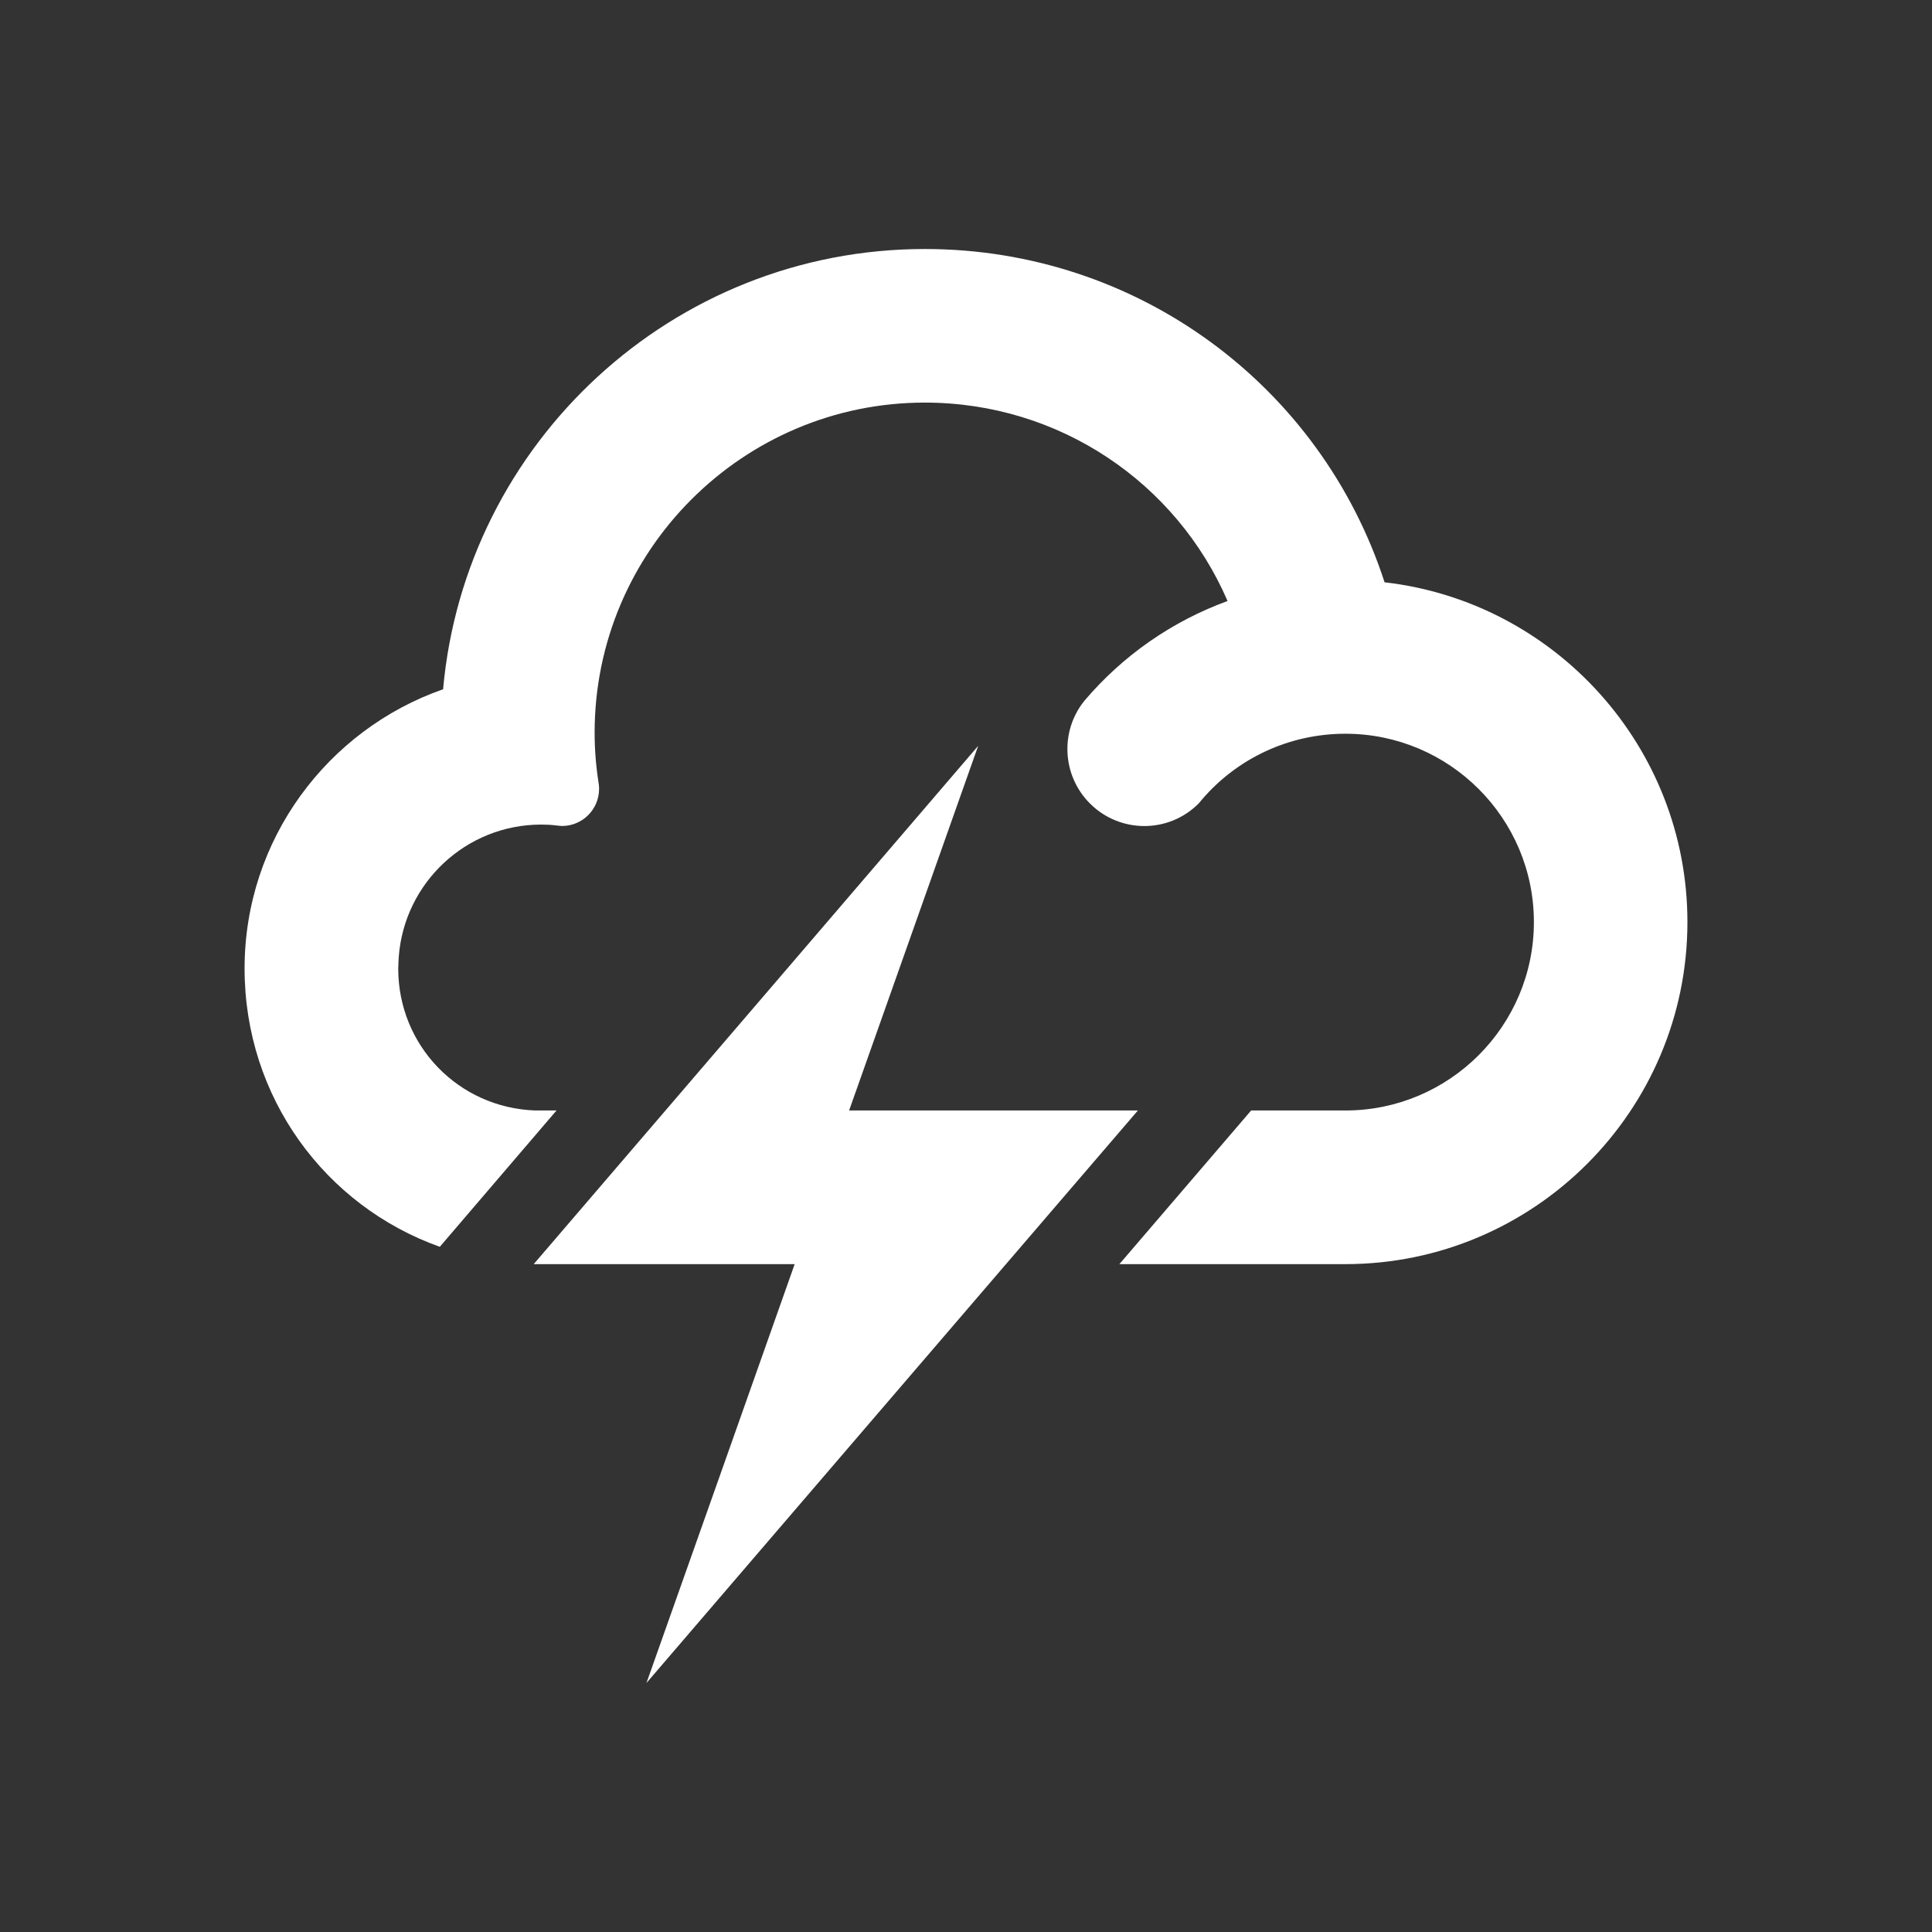 <?xml version="1.0" encoding="utf-8"?>
<!-- Generator: Adobe Illustrator 16.0.0, SVG Export Plug-In . SVG Version: 6.00 Build 0)  -->
<!DOCTYPE svg PUBLIC "-//W3C//DTD SVG 1.1//EN" "http://www.w3.org/Graphics/SVG/1.1/DTD/svg11.dtd">
<svg version="1.1" id="Calque_1" xmlns="http://www.w3.org/2000/svg" xmlns:xlink="http://www.w3.org/1999/xlink" x="0px" y="0px"
	 width="600px" height="600px" viewBox="0 0 600 600" enable-background="new 0 0 600 600" xml:space="preserve">
<rect x="0" y="0" width="600" height="600" fill="#333333" stroke="none"/>
<g>
	<path fill="#FFFFFF" d="M429.992,180.837c-19.818-61.079-76.768-103.506-142.786-103.506c-78.306,0-142.77,60.194-149.598,136.729
		c-35.851,12.521-61.652,46.65-61.652,86.716c0,39.965,25.015,73.732,60.629,86.43l36.243-42.335h-4.759h-1.812
		c-23.897-0.83-42.585-20.161-42.585-44.095c0-0.097,0-0.129,0-0.19c0-0.032,0-0.075,0-0.11c0-0.14,0.036-0.283,0.036-0.419
		c0.028-0.987,0.058-1.979,0.136-2.963c1.739-22.917,20.87-41.014,44.225-41.014c1.517,0,3.041,0.064,4.48,0.251
		c0.486,0.032,1.459,0.186,1.975,0.186c6.385,0,11.53-5.167,11.53-11.552c0-0.723-0.071-1.409-0.2-2.101
		c-0.78-5.038-1.188-10.142-1.188-15.338c0-56.487,46.014-102.497,102.54-102.497c41.706,0,78.127,24.832,94.024,61.619
		c-17.285,6.312-32.564,16.959-44.461,30.983c-7.594,9.391-6.977,23.2,1.727,31.903c9.332,9.333,24.463,9.333,33.744,0
		c0.344-0.391,0.695-0.784,1.002-1.191c10.965-12.805,27.076-20.474,44.576-20.474c32.277,0,58.545,26.206,58.545,58.488
		c0,32.264-26.268,58.513-58.545,58.513h-29.266l-40.918,47.717h70.184c58.58,0,106.225-47.631,106.225-106.229
		C524.043,231.875,482.84,186.885,429.992,180.837z"/>
	<polygon fill="#FFFFFF" points="263.696,344.871 267.625,333.777 303.783,231.628 245.251,299.896 165.744,392.588 
		246.791,392.588 224.497,455.635 200.763,522.669 265.951,446.71 353.383,344.871 	"/>
</g>
</svg>
